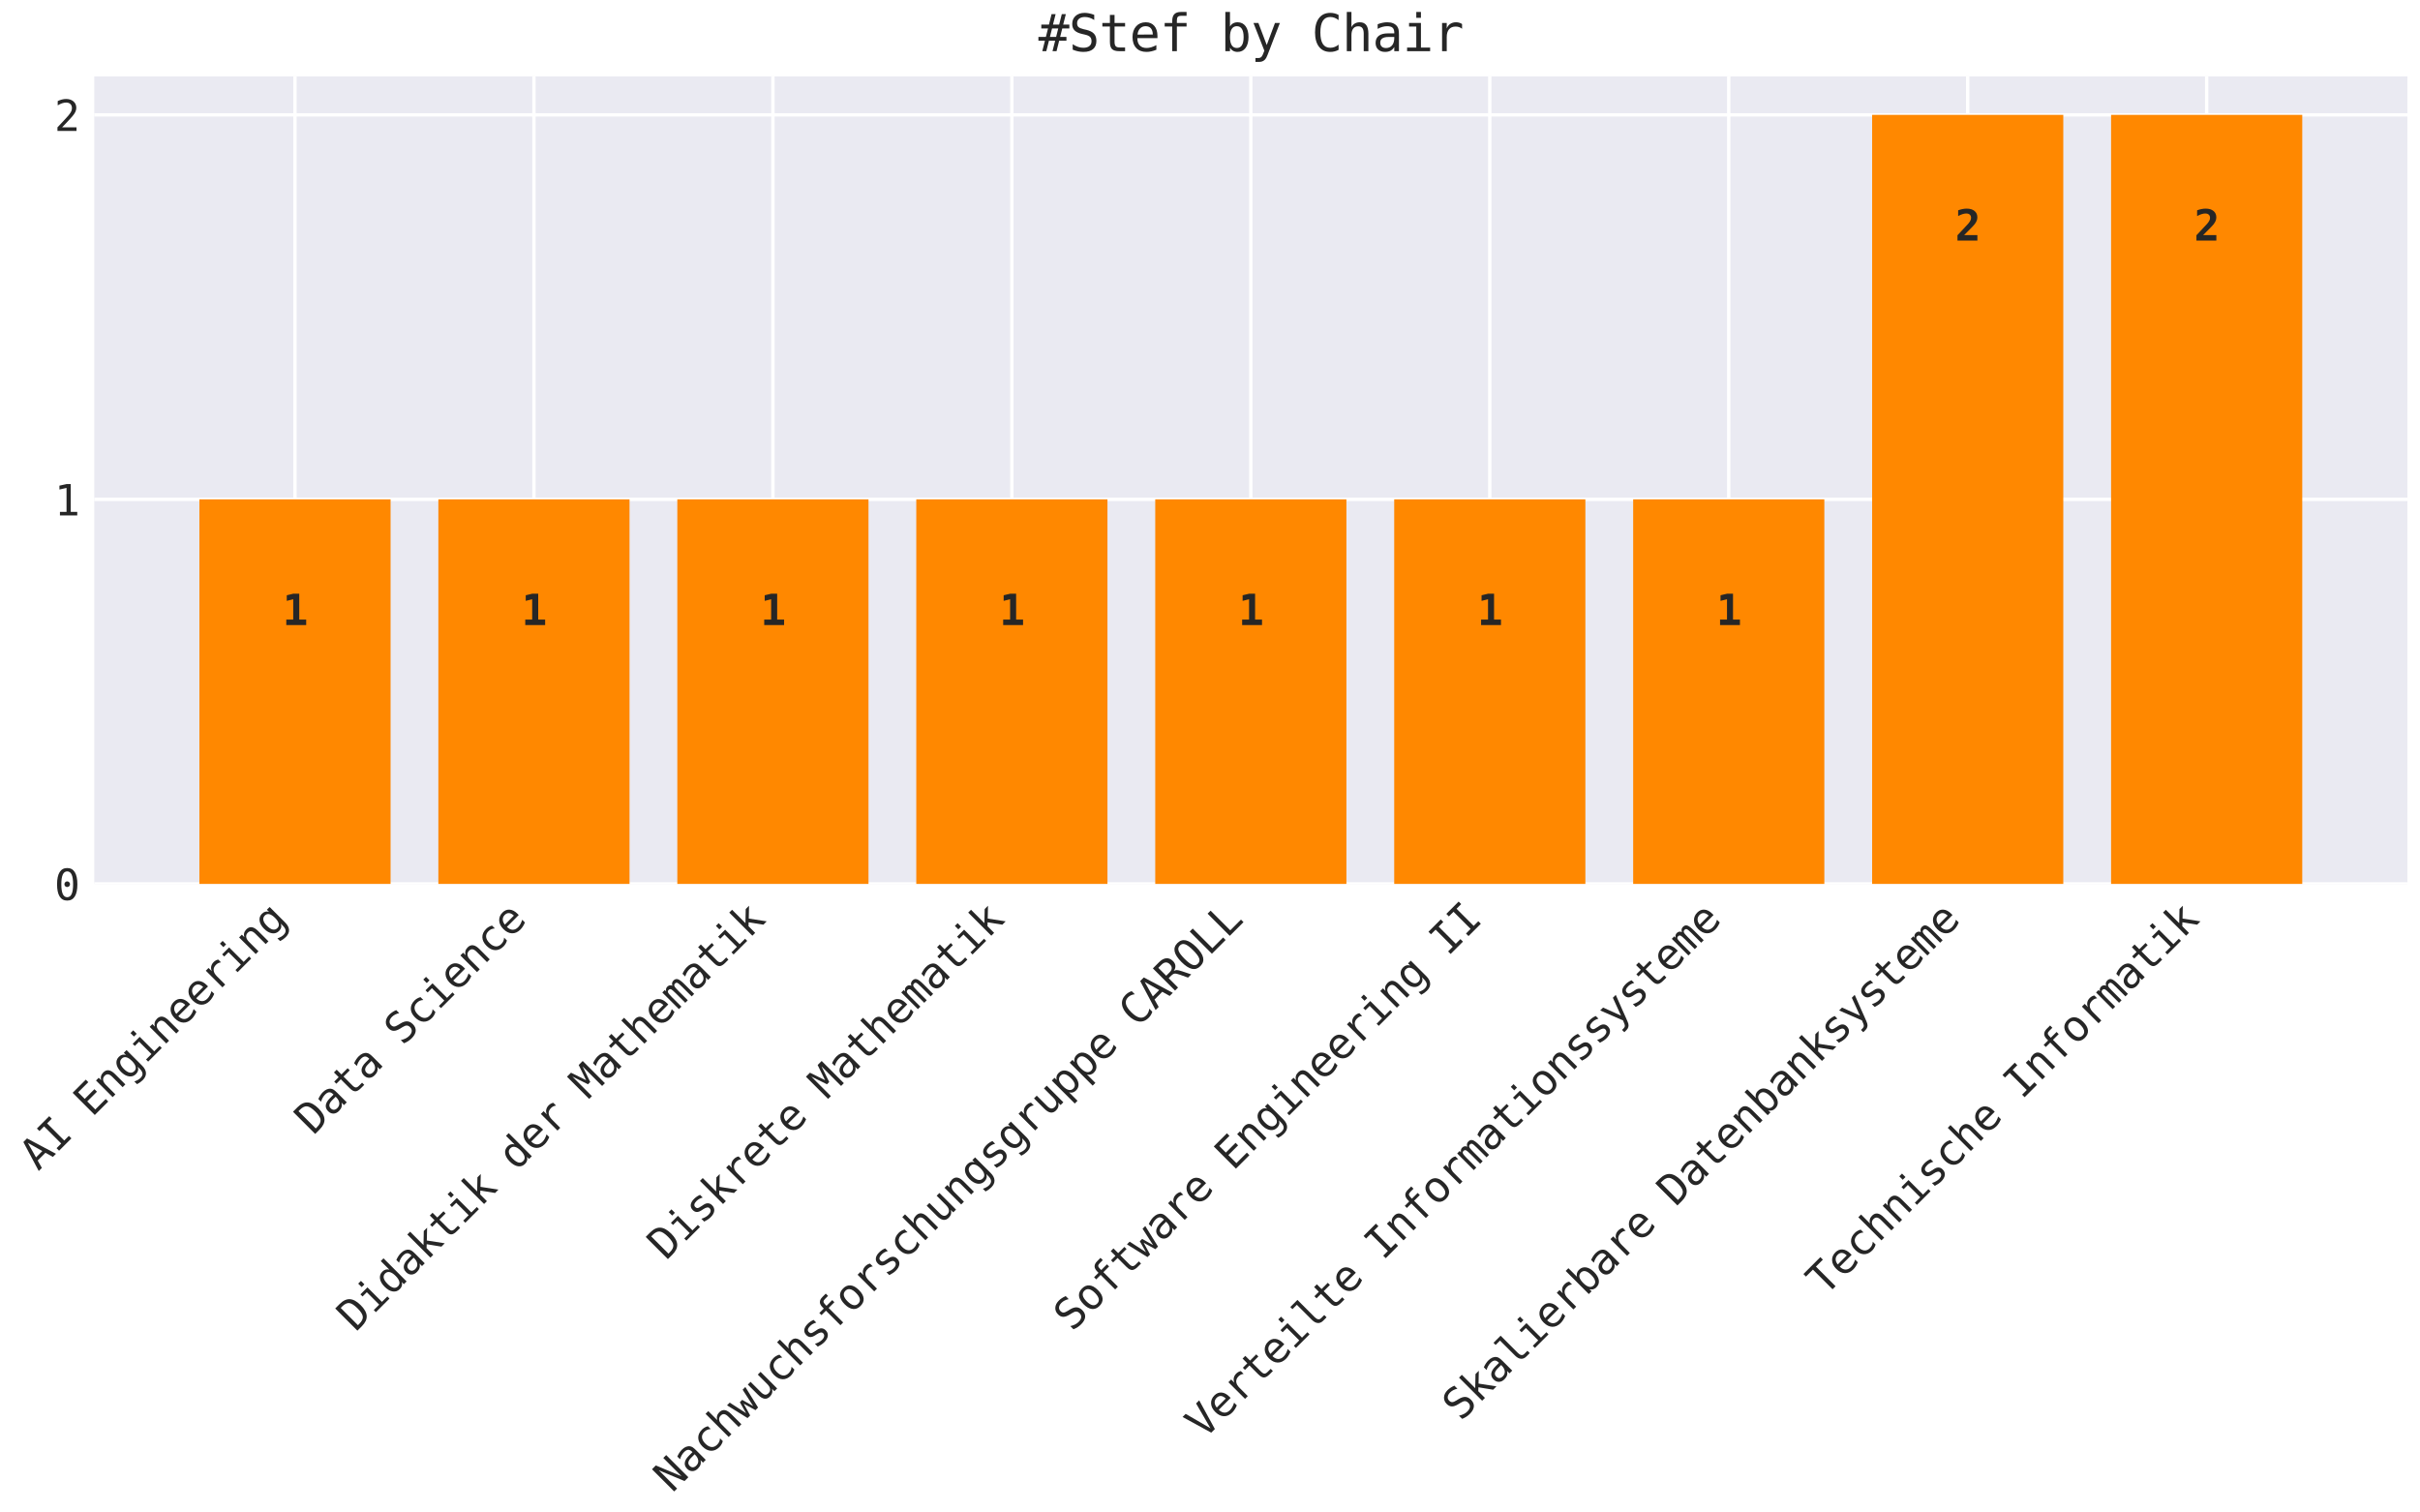 <?xml version="1.0" encoding="utf-8" standalone="no"?>
<!DOCTYPE svg PUBLIC "-//W3C//DTD SVG 1.1//EN"
  "http://www.w3.org/Graphics/SVG/1.1/DTD/svg11.dtd">
<svg xmlns:xlink="http://www.w3.org/1999/xlink" width="576pt" height="360pt" viewBox="0 0 576 360" xmlns="http://www.w3.org/2000/svg" version="1.1">
 <defs>
  <style type="text/css">*{stroke-linejoin: round; stroke-linecap: butt}</style>
 </defs>
 <g id="figure_1">
  <g id="patch_1">
   <path d="M 0 360 
L 576 360 
L 576 0 
L 0 0 
z
" style="fill: #ffffff"/>
  </g>
  <g id="axes_1">
   <g id="patch_2">
    <path d="M 22.436 210.384 
L 573 210.384 
L 573 18.182 
L 22.436 18.182 
z
" style="fill: #eaeaf2"/>
   </g>
   <g id="matplotlib.axis_1">
    <g id="xtick_1">
     <g id="line2d_1">
      <path d="M 70.212 210.384 
L 70.212 18.182 
" clip-path="url(#p478f2c7bd8)" style="fill: none; stroke: #ffffff; stroke-width: 0.8; stroke-linecap: round"/>
     </g>
     <g id="line2d_2"/>
     <g id="text_1">
      <!-- AI Engineering -->
      <g style="fill: #262626" transform="translate(9.095 278.855) rotate(-45) scale(0.1 -0.1)">
       <defs>
        <path id="DejaVuSansMono-41" d="M 1925 4109 
L 1259 1722 
L 2591 1722 
L 1925 4109 
z
M 1544 4666 
L 2309 4666 
L 3738 0 
L 3084 0 
L 2741 1216 
L 1106 1216 
L 769 0 
L 116 0 
L 1544 4666 
z
" transform="scale(0.016)"/>
        <path id="DejaVuSansMono-49" d="M 628 4666 
L 3219 4666 
L 3219 4134 
L 2241 4134 
L 2241 531 
L 3219 531 
L 3219 0 
L 628 0 
L 628 531 
L 1606 531 
L 1606 4134 
L 628 4134 
L 628 4666 
z
" transform="scale(0.016)"/>
        <path id="DejaVuSansMono-20" transform="scale(0.016)"/>
        <path id="DejaVuSansMono-45" d="M 616 4666 
L 3384 4666 
L 3384 4134 
L 1247 4134 
L 1247 2753 
L 3291 2753 
L 3291 2222 
L 1247 2222 
L 1247 531 
L 3444 531 
L 3444 0 
L 616 0 
L 616 4666 
z
" transform="scale(0.016)"/>
        <path id="DejaVuSansMono-6e" d="M 3284 2169 
L 3284 0 
L 2706 0 
L 2706 2169 
Q 2706 2641 2540 2862 
Q 2375 3084 2022 3084 
Q 1619 3084 1401 2798 
Q 1184 2513 1184 1978 
L 1184 0 
L 609 0 
L 609 3500 
L 1184 3500 
L 1184 2975 
Q 1338 3275 1600 3429 
Q 1863 3584 2222 3584 
Q 2756 3584 3020 3232 
Q 3284 2881 3284 2169 
z
" transform="scale(0.016)"/>
        <path id="DejaVuSansMono-67" d="M 2681 1778 
Q 2681 2425 2470 2761 
Q 2259 3097 1856 3097 
Q 1434 3097 1212 2761 
Q 991 2425 991 1778 
Q 991 1131 1214 792 
Q 1438 453 1863 453 
Q 2259 453 2470 793 
Q 2681 1134 2681 1778 
z
M 3256 225 
Q 3256 -563 2884 -969 
Q 2513 -1375 1791 -1375 
Q 1553 -1375 1293 -1331 
Q 1034 -1288 775 -1203 
L 775 -634 
Q 1081 -778 1331 -847 
Q 1581 -916 1791 -916 
Q 2256 -916 2468 -662 
Q 2681 -409 2681 141 
L 2681 166 
L 2681 556 
Q 2544 263 2306 119 
Q 2069 -25 1728 -25 
Q 1116 -25 750 465 
Q 384 956 384 1778 
Q 384 2603 750 3093 
Q 1116 3584 1728 3584 
Q 2066 3584 2300 3450 
Q 2534 3316 2681 3034 
L 2681 3488 
L 3256 3488 
L 3256 225 
z
" transform="scale(0.016)"/>
        <path id="DejaVuSansMono-69" d="M 800 3500 
L 2272 3500 
L 2272 447 
L 3413 447 
L 3413 0 
L 556 0 
L 556 447 
L 1697 447 
L 1697 3053 
L 800 3053 
L 800 3500 
z
M 1697 4863 
L 2272 4863 
L 2272 4134 
L 1697 4134 
L 1697 4863 
z
" transform="scale(0.016)"/>
        <path id="DejaVuSansMono-65" d="M 3475 1894 
L 3475 1613 
L 984 1613 
L 984 1594 
Q 984 1022 1282 709 
Q 1581 397 2125 397 
Q 2400 397 2700 484 
Q 3000 572 3341 750 
L 3341 178 
Q 3013 44 2708 -23 
Q 2403 -91 2119 -91 
Q 1303 -91 843 398 
Q 384 888 384 1747 
Q 384 2584 834 3084 
Q 1284 3584 2034 3584 
Q 2703 3584 3089 3131 
Q 3475 2678 3475 1894 
z
M 2900 2063 
Q 2888 2569 2661 2833 
Q 2434 3097 2009 3097 
Q 1594 3097 1325 2822 
Q 1056 2547 1006 2059 
L 2900 2063 
z
" transform="scale(0.016)"/>
        <path id="DejaVuSansMono-72" d="M 3609 2778 
Q 3425 2922 3234 2987 
Q 3044 3053 2816 3053 
Q 2278 3053 1993 2715 
Q 1709 2378 1709 1741 
L 1709 0 
L 1131 0 
L 1131 3500 
L 1709 3500 
L 1709 2816 
Q 1853 3188 2151 3386 
Q 2450 3584 2859 3584 
Q 3072 3584 3256 3531 
Q 3441 3478 3609 3366 
L 3609 2778 
z
" transform="scale(0.016)"/>
       </defs>
       <use xlink:href="#DejaVuSansMono-41"/>
       <use xlink:href="#DejaVuSansMono-49" x="60.205"/>
       <use xlink:href="#DejaVuSansMono-20" x="120.41"/>
       <use xlink:href="#DejaVuSansMono-45" x="180.615"/>
       <use xlink:href="#DejaVuSansMono-6e" x="240.82"/>
       <use xlink:href="#DejaVuSansMono-67" x="301.025"/>
       <use xlink:href="#DejaVuSansMono-69" x="361.23"/>
       <use xlink:href="#DejaVuSansMono-6e" x="421.436"/>
       <use xlink:href="#DejaVuSansMono-65" x="481.641"/>
       <use xlink:href="#DejaVuSansMono-65" x="541.846"/>
       <use xlink:href="#DejaVuSansMono-72" x="602.051"/>
       <use xlink:href="#DejaVuSansMono-69" x="662.256"/>
       <use xlink:href="#DejaVuSansMono-6e" x="722.461"/>
       <use xlink:href="#DejaVuSansMono-67" x="782.666"/>
      </g>
     </g>
    </g>
    <g id="xtick_2">
     <g id="line2d_3">
      <path d="M 127.089 210.384 
L 127.089 18.182 
" clip-path="url(#p478f2c7bd8)" style="fill: none; stroke: #ffffff; stroke-width: 0.8; stroke-linecap: round"/>
     </g>
     <g id="line2d_4"/>
     <g id="text_2">
      <!-- Data Science -->
      <g style="fill: #262626" transform="translate(74.534 270.378) rotate(-45) scale(0.1 -0.1)">
       <defs>
        <path id="DejaVuSansMono-44" d="M 1363 519 
Q 2159 519 2475 911 
Q 2791 1303 2791 2328 
Q 2791 3363 2477 3755 
Q 2163 4147 1363 4147 
L 1063 4147 
L 1063 519 
L 1363 519 
z
M 1375 4666 
Q 2444 4666 2950 4097 
Q 3456 3528 3456 2328 
Q 3456 1134 2950 567 
Q 2444 0 1375 0 
L 428 0 
L 428 4666 
L 1375 4666 
z
" transform="scale(0.016)"/>
        <path id="DejaVuSansMono-61" d="M 2194 1759 
L 2003 1759 
Q 1500 1759 1245 1582 
Q 991 1406 991 1056 
Q 991 741 1181 566 
Q 1372 391 1709 391 
Q 2184 391 2456 720 
Q 2728 1050 2731 1631 
L 2731 1759 
L 2194 1759 
z
M 3309 1997 
L 3309 0 
L 2731 0 
L 2731 519 
Q 2547 206 2267 57 
Q 1988 -91 1588 -91 
Q 1053 -91 734 211 
Q 416 513 416 1019 
Q 416 1603 808 1906 
Q 1200 2209 1959 2209 
L 2731 2209 
L 2731 2300 
Q 2728 2719 2518 2908 
Q 2309 3097 1850 3097 
Q 1556 3097 1256 3012 
Q 956 2928 672 2766 
L 672 3341 
Q 991 3463 1283 3523 
Q 1575 3584 1850 3584 
Q 2284 3584 2592 3456 
Q 2900 3328 3091 3072 
Q 3209 2916 3259 2686 
Q 3309 2456 3309 1997 
z
" transform="scale(0.016)"/>
        <path id="DejaVuSansMono-74" d="M 1919 4494 
L 1919 3500 
L 3225 3500 
L 3225 3053 
L 1919 3053 
L 1919 1153 
Q 1919 766 2066 612 
Q 2213 459 2578 459 
L 3225 459 
L 3225 0 
L 2522 0 
Q 1875 0 1609 259 
Q 1344 519 1344 1153 
L 1344 3053 
L 409 3053 
L 409 3500 
L 1344 3500 
L 1344 4494 
L 1919 4494 
z
" transform="scale(0.016)"/>
        <path id="DejaVuSansMono-53" d="M 3163 4506 
L 3163 3866 
Q 2875 4050 2586 4144 
Q 2297 4238 2003 4238 
Q 1556 4238 1297 4030 
Q 1038 3822 1038 3469 
Q 1038 3159 1208 2996 
Q 1378 2834 1844 2725 
L 2175 2650 
Q 2831 2497 3131 2169 
Q 3431 1841 3431 1275 
Q 3431 609 3018 259 
Q 2606 -91 1819 -91 
Q 1491 -91 1159 -20 
Q 828 50 494 191 
L 494 863 
Q 853 634 1173 528 
Q 1494 422 1819 422 
Q 2297 422 2562 636 
Q 2828 850 2828 1234 
Q 2828 1584 2645 1768 
Q 2463 1953 2009 2053 
L 1672 2131 
Q 1022 2278 728 2575 
Q 434 2872 434 3372 
Q 434 3997 854 4373 
Q 1275 4750 1972 4750 
Q 2241 4750 2537 4689 
Q 2834 4628 3163 4506 
z
" transform="scale(0.016)"/>
        <path id="DejaVuSansMono-63" d="M 3316 178 
Q 3084 44 2839 -23 
Q 2594 -91 2338 -91 
Q 1525 -91 1067 396 
Q 609 884 609 1747 
Q 609 2609 1067 3096 
Q 1525 3584 2338 3584 
Q 2591 3584 2831 3518 
Q 3072 3453 3316 3316 
L 3316 2713 
Q 3088 2916 2858 3006 
Q 2628 3097 2338 3097 
Q 1797 3097 1506 2747 
Q 1216 2397 1216 1747 
Q 1216 1100 1508 748 
Q 1800 397 2338 397 
Q 2638 397 2875 489 
Q 3113 581 3316 775 
L 3316 178 
z
" transform="scale(0.016)"/>
       </defs>
       <use xlink:href="#DejaVuSansMono-44"/>
       <use xlink:href="#DejaVuSansMono-61" x="60.205"/>
       <use xlink:href="#DejaVuSansMono-74" x="120.41"/>
       <use xlink:href="#DejaVuSansMono-61" x="180.615"/>
       <use xlink:href="#DejaVuSansMono-20" x="240.82"/>
       <use xlink:href="#DejaVuSansMono-53" x="301.025"/>
       <use xlink:href="#DejaVuSansMono-63" x="361.23"/>
       <use xlink:href="#DejaVuSansMono-69" x="421.436"/>
       <use xlink:href="#DejaVuSansMono-65" x="481.641"/>
       <use xlink:href="#DejaVuSansMono-6e" x="541.846"/>
       <use xlink:href="#DejaVuSansMono-63" x="602.051"/>
       <use xlink:href="#DejaVuSansMono-65" x="662.256"/>
      </g>
     </g>
    </g>
    <g id="xtick_3">
     <g id="line2d_5">
      <path d="M 183.965 210.384 
L 183.965 18.182 
" clip-path="url(#p478f2c7bd8)" style="fill: none; stroke: #ffffff; stroke-width: 0.8; stroke-linecap: round"/>
     </g>
     <g id="line2d_6"/>
     <g id="text_3">
      <!-- Didaktik der Mathematik -->
      <g style="fill: #262626" transform="translate(84.583 317.205) rotate(-45) scale(0.1 -0.1)">
       <defs>
        <path id="DejaVuSansMono-64" d="M 2681 3053 
L 2681 4863 
L 3256 4863 
L 3256 0 
L 2681 0 
L 2681 441 
Q 2538 181 2298 45 
Q 2059 -91 1747 -91 
Q 1113 -91 748 401 
Q 384 894 384 1759 
Q 384 2613 750 3098 
Q 1116 3584 1747 3584 
Q 2063 3584 2303 3448 
Q 2544 3313 2681 3053 
z
M 991 1747 
Q 991 1078 1203 737 
Q 1416 397 1831 397 
Q 2247 397 2464 740 
Q 2681 1084 2681 1747 
Q 2681 2413 2464 2755 
Q 2247 3097 1831 3097 
Q 1416 3097 1203 2756 
Q 991 2416 991 1747 
z
" transform="scale(0.016)"/>
        <path id="DejaVuSansMono-6b" d="M 738 4863 
L 1331 4863 
L 1331 2047 
L 2841 3500 
L 3541 3500 
L 2163 2181 
L 3756 0 
L 3053 0 
L 1759 1806 
L 1331 1403 
L 1331 0 
L 738 0 
L 738 4863 
z
" transform="scale(0.016)"/>
        <path id="DejaVuSansMono-4d" d="M 269 4666 
L 1113 4666 
L 1919 2291 
L 2731 4666 
L 3578 4666 
L 3578 0 
L 2994 0 
L 2994 4122 
L 2163 1663 
L 1684 1663 
L 850 4122 
L 850 0 
L 269 0 
L 269 4666 
z
" transform="scale(0.016)"/>
        <path id="DejaVuSansMono-68" d="M 3284 2169 
L 3284 0 
L 2706 0 
L 2706 2169 
Q 2706 2641 2540 2862 
Q 2375 3084 2022 3084 
Q 1619 3084 1401 2798 
Q 1184 2513 1184 1978 
L 1184 0 
L 609 0 
L 609 4863 
L 1184 4863 
L 1184 2975 
Q 1338 3275 1600 3429 
Q 1863 3584 2222 3584 
Q 2756 3584 3020 3232 
Q 3284 2881 3284 2169 
z
" transform="scale(0.016)"/>
        <path id="DejaVuSansMono-6d" d="M 2113 3144 
Q 2219 3369 2383 3476 
Q 2547 3584 2778 3584 
Q 3200 3584 3373 3257 
Q 3547 2931 3547 2028 
L 3547 0 
L 3022 0 
L 3022 2003 
Q 3022 2744 2939 2923 
Q 2856 3103 2638 3103 
Q 2388 3103 2295 2911 
Q 2203 2719 2203 2003 
L 2203 0 
L 1678 0 
L 1678 2003 
Q 1678 2753 1589 2928 
Q 1500 3103 1269 3103 
Q 1041 3103 952 2911 
Q 863 2719 863 2003 
L 863 0 
L 341 0 
L 341 3500 
L 863 3500 
L 863 3200 
Q 966 3388 1120 3486 
Q 1275 3584 1472 3584 
Q 1709 3584 1867 3475 
Q 2025 3366 2113 3144 
z
" transform="scale(0.016)"/>
       </defs>
       <use xlink:href="#DejaVuSansMono-44"/>
       <use xlink:href="#DejaVuSansMono-69" x="60.205"/>
       <use xlink:href="#DejaVuSansMono-64" x="120.41"/>
       <use xlink:href="#DejaVuSansMono-61" x="180.615"/>
       <use xlink:href="#DejaVuSansMono-6b" x="240.82"/>
       <use xlink:href="#DejaVuSansMono-74" x="301.025"/>
       <use xlink:href="#DejaVuSansMono-69" x="361.23"/>
       <use xlink:href="#DejaVuSansMono-6b" x="421.436"/>
       <use xlink:href="#DejaVuSansMono-20" x="481.641"/>
       <use xlink:href="#DejaVuSansMono-64" x="541.846"/>
       <use xlink:href="#DejaVuSansMono-65" x="602.051"/>
       <use xlink:href="#DejaVuSansMono-72" x="662.256"/>
       <use xlink:href="#DejaVuSansMono-20" x="722.461"/>
       <use xlink:href="#DejaVuSansMono-4d" x="782.666"/>
       <use xlink:href="#DejaVuSansMono-61" x="842.871"/>
       <use xlink:href="#DejaVuSansMono-74" x="903.076"/>
       <use xlink:href="#DejaVuSansMono-68" x="963.281"/>
       <use xlink:href="#DejaVuSansMono-65" x="1023.486"/>
       <use xlink:href="#DejaVuSansMono-6d" x="1083.691"/>
       <use xlink:href="#DejaVuSansMono-61" x="1143.896"/>
       <use xlink:href="#DejaVuSansMono-74" x="1204.102"/>
       <use xlink:href="#DejaVuSansMono-69" x="1264.307"/>
       <use xlink:href="#DejaVuSansMono-6b" x="1324.512"/>
      </g>
     </g>
    </g>
    <g id="xtick_4">
     <g id="line2d_7">
      <path d="M 240.841 210.384 
L 240.841 18.182 
" clip-path="url(#p478f2c7bd8)" style="fill: none; stroke: #ffffff; stroke-width: 0.8; stroke-linecap: round"/>
     </g>
     <g id="line2d_8"/>
     <g id="text_4">
      <!-- Diskrete Mathematik -->
      <g style="fill: #262626" transform="translate(158.488 300.177) rotate(-45) scale(0.1 -0.1)">
       <defs>
        <path id="DejaVuSansMono-73" d="M 3041 3378 
L 3041 2816 
Q 2794 2959 2544 3031 
Q 2294 3103 2034 3103 
Q 1644 3103 1451 2976 
Q 1259 2850 1259 2591 
Q 1259 2356 1403 2240 
Q 1547 2125 2119 2016 
L 2350 1972 
Q 2778 1891 2998 1647 
Q 3219 1403 3219 1013 
Q 3219 494 2850 201 
Q 2481 -91 1825 -91 
Q 1566 -91 1281 -36 
Q 997 19 666 128 
L 666 722 
Q 988 556 1281 473 
Q 1575 391 1838 391 
Q 2219 391 2428 545 
Q 2638 700 2638 978 
Q 2638 1378 1872 1531 
L 1847 1538 
L 1631 1581 
Q 1134 1678 906 1908 
Q 678 2138 678 2534 
Q 678 3038 1018 3311 
Q 1359 3584 1991 3584 
Q 2272 3584 2531 3532 
Q 2791 3481 3041 3378 
z
" transform="scale(0.016)"/>
       </defs>
       <use xlink:href="#DejaVuSansMono-44"/>
       <use xlink:href="#DejaVuSansMono-69" x="60.205"/>
       <use xlink:href="#DejaVuSansMono-73" x="120.41"/>
       <use xlink:href="#DejaVuSansMono-6b" x="180.615"/>
       <use xlink:href="#DejaVuSansMono-72" x="240.82"/>
       <use xlink:href="#DejaVuSansMono-65" x="301.025"/>
       <use xlink:href="#DejaVuSansMono-74" x="361.23"/>
       <use xlink:href="#DejaVuSansMono-65" x="421.436"/>
       <use xlink:href="#DejaVuSansMono-20" x="481.641"/>
       <use xlink:href="#DejaVuSansMono-4d" x="541.846"/>
       <use xlink:href="#DejaVuSansMono-61" x="602.051"/>
       <use xlink:href="#DejaVuSansMono-74" x="662.256"/>
       <use xlink:href="#DejaVuSansMono-68" x="722.461"/>
       <use xlink:href="#DejaVuSansMono-65" x="782.666"/>
       <use xlink:href="#DejaVuSansMono-6d" x="842.871"/>
       <use xlink:href="#DejaVuSansMono-61" x="903.076"/>
       <use xlink:href="#DejaVuSansMono-74" x="963.281"/>
       <use xlink:href="#DejaVuSansMono-69" x="1023.486"/>
       <use xlink:href="#DejaVuSansMono-6b" x="1083.691"/>
      </g>
     </g>
    </g>
    <g id="xtick_5">
     <g id="line2d_9">
      <path d="M 297.718 210.384 
L 297.718 18.182 
" clip-path="url(#p478f2c7bd8)" style="fill: none; stroke: #ffffff; stroke-width: 0.8; stroke-linecap: round"/>
     </g>
     <g id="line2d_10"/>
     <g id="text_5">
      <!-- Nachwuchsforschungsgruppe CAROLL -->
      <g style="fill: #262626" transform="translate(159.975 355.481) rotate(-45) scale(0.1 -0.1)">
       <defs>
        <path id="DejaVuSansMono-4e" d="M 434 4666 
L 1234 4666 
L 2809 825 
L 2809 4666 
L 3419 4666 
L 3419 0 
L 2619 0 
L 1044 3841 
L 1044 0 
L 434 0 
L 434 4666 
z
" transform="scale(0.016)"/>
        <path id="DejaVuSansMono-77" d="M 0 3500 
L 569 3500 
L 1178 672 
L 1678 2478 
L 2169 2478 
L 2675 672 
L 3284 3500 
L 3853 3500 
L 3034 0 
L 2484 0 
L 1925 1919 
L 1369 0 
L 819 0 
L 0 3500 
z
" transform="scale(0.016)"/>
        <path id="DejaVuSansMono-75" d="M 609 1325 
L 609 3494 
L 1184 3494 
L 1184 1325 
Q 1184 853 1351 631 
Q 1519 409 1869 409 
Q 2275 409 2490 695 
Q 2706 981 2706 1516 
L 2706 3494 
L 3284 3494 
L 3284 0 
L 2706 0 
L 2706 525 
Q 2553 222 2289 65 
Q 2025 -91 1672 -91 
Q 1134 -91 871 261 
Q 609 613 609 1325 
z
" transform="scale(0.016)"/>
        <path id="DejaVuSansMono-66" d="M 3322 4863 
L 3322 4384 
L 2669 4384 
Q 2359 4384 2239 4257 
Q 2119 4131 2119 3809 
L 2119 3500 
L 3322 3500 
L 3322 3053 
L 2119 3053 
L 2119 0 
L 1544 0 
L 1544 3053 
L 609 3053 
L 609 3500 
L 1544 3500 
L 1544 3744 
Q 1544 4319 1808 4591 
Q 2072 4863 2631 4863 
L 3322 4863 
z
" transform="scale(0.016)"/>
        <path id="DejaVuSansMono-6f" d="M 1925 3097 
Q 1488 3097 1263 2756 
Q 1038 2416 1038 1747 
Q 1038 1081 1263 739 
Q 1488 397 1925 397 
Q 2366 397 2591 739 
Q 2816 1081 2816 1747 
Q 2816 2416 2591 2756 
Q 2366 3097 1925 3097 
z
M 1925 3584 
Q 2653 3584 3039 3112 
Q 3425 2641 3425 1747 
Q 3425 850 3040 379 
Q 2656 -91 1925 -91 
Q 1197 -91 812 379 
Q 428 850 428 1747 
Q 428 2641 812 3112 
Q 1197 3584 1925 3584 
z
" transform="scale(0.016)"/>
        <path id="DejaVuSansMono-70" d="M 1172 441 
L 1172 -1331 
L 594 -1331 
L 594 3500 
L 1172 3500 
L 1172 3053 
Q 1316 3313 1555 3448 
Q 1794 3584 2106 3584 
Q 2741 3584 3102 3093 
Q 3463 2603 3463 1734 
Q 3463 881 3100 395 
Q 2738 -91 2106 -91 
Q 1788 -91 1548 45 
Q 1309 181 1172 441 
z
M 2859 1747 
Q 2859 2416 2648 2756 
Q 2438 3097 2022 3097 
Q 1603 3097 1387 2755 
Q 1172 2413 1172 1747 
Q 1172 1084 1387 740 
Q 1603 397 2022 397 
Q 2438 397 2648 737 
Q 2859 1078 2859 1747 
z
" transform="scale(0.016)"/>
        <path id="DejaVuSansMono-43" d="M 3353 166 
Q 3113 38 2859 -26 
Q 2606 -91 2322 -91 
Q 1425 -91 929 543 
Q 434 1178 434 2328 
Q 434 3472 932 4111 
Q 1431 4750 2322 4750 
Q 2606 4750 2859 4686 
Q 3113 4622 3353 4494 
L 3353 3847 
Q 3122 4038 2856 4138 
Q 2591 4238 2322 4238 
Q 1706 4238 1400 3763 
Q 1094 3288 1094 2328 
Q 1094 1372 1400 897 
Q 1706 422 2322 422 
Q 2597 422 2861 522 
Q 3125 622 3353 813 
L 3353 166 
z
" transform="scale(0.016)"/>
        <path id="DejaVuSansMono-52" d="M 2375 2203 
Q 2619 2141 2791 1967 
Q 2963 1794 3219 1275 
L 3853 0 
L 3175 0 
L 2619 1178 
Q 2378 1681 2186 1826 
Q 1994 1972 1684 1972 
L 1081 1972 
L 1081 0 
L 447 0 
L 447 4666 
L 1747 4666 
Q 2516 4666 2925 4319 
Q 3334 3972 3334 3316 
Q 3334 2853 3082 2561 
Q 2831 2269 2375 2203 
z
M 1081 4147 
L 1081 2491 
L 1772 2491 
Q 2225 2491 2447 2694 
Q 2669 2897 2669 3316 
Q 2669 3719 2433 3933 
Q 2197 4147 1747 4147 
L 1081 4147 
z
" transform="scale(0.016)"/>
        <path id="DejaVuSansMono-4f" d="M 2828 2328 
Q 2828 3356 2617 3797 
Q 2406 4238 1925 4238 
Q 1447 4238 1236 3797 
Q 1025 3356 1025 2328 
Q 1025 1303 1236 862 
Q 1447 422 1925 422 
Q 2406 422 2617 861 
Q 2828 1300 2828 2328 
z
M 3488 2328 
Q 3488 1109 3102 509 
Q 2716 -91 1925 -91 
Q 1134 -91 750 506 
Q 366 1103 366 2328 
Q 366 3550 752 4150 
Q 1138 4750 1925 4750 
Q 2716 4750 3102 4150 
Q 3488 3550 3488 2328 
z
" transform="scale(0.016)"/>
        <path id="DejaVuSansMono-4c" d="M 672 4666 
L 1306 4666 
L 1306 531 
L 3559 531 
L 3559 0 
L 672 0 
L 672 4666 
z
" transform="scale(0.016)"/>
       </defs>
       <use xlink:href="#DejaVuSansMono-4e"/>
       <use xlink:href="#DejaVuSansMono-61" x="60.205"/>
       <use xlink:href="#DejaVuSansMono-63" x="120.41"/>
       <use xlink:href="#DejaVuSansMono-68" x="180.615"/>
       <use xlink:href="#DejaVuSansMono-77" x="240.82"/>
       <use xlink:href="#DejaVuSansMono-75" x="301.025"/>
       <use xlink:href="#DejaVuSansMono-63" x="361.23"/>
       <use xlink:href="#DejaVuSansMono-68" x="421.436"/>
       <use xlink:href="#DejaVuSansMono-73" x="481.641"/>
       <use xlink:href="#DejaVuSansMono-66" x="541.846"/>
       <use xlink:href="#DejaVuSansMono-6f" x="602.051"/>
       <use xlink:href="#DejaVuSansMono-72" x="662.256"/>
       <use xlink:href="#DejaVuSansMono-73" x="722.461"/>
       <use xlink:href="#DejaVuSansMono-63" x="782.666"/>
       <use xlink:href="#DejaVuSansMono-68" x="842.871"/>
       <use xlink:href="#DejaVuSansMono-75" x="903.076"/>
       <use xlink:href="#DejaVuSansMono-6e" x="963.281"/>
       <use xlink:href="#DejaVuSansMono-67" x="1023.486"/>
       <use xlink:href="#DejaVuSansMono-73" x="1083.691"/>
       <use xlink:href="#DejaVuSansMono-67" x="1143.896"/>
       <use xlink:href="#DejaVuSansMono-72" x="1204.102"/>
       <use xlink:href="#DejaVuSansMono-75" x="1264.307"/>
       <use xlink:href="#DejaVuSansMono-70" x="1324.512"/>
       <use xlink:href="#DejaVuSansMono-70" x="1384.717"/>
       <use xlink:href="#DejaVuSansMono-65" x="1444.922"/>
       <use xlink:href="#DejaVuSansMono-20" x="1505.127"/>
       <use xlink:href="#DejaVuSansMono-43" x="1565.332"/>
       <use xlink:href="#DejaVuSansMono-41" x="1625.537"/>
       <use xlink:href="#DejaVuSansMono-52" x="1685.742"/>
       <use xlink:href="#DejaVuSansMono-4f" x="1745.947"/>
       <use xlink:href="#DejaVuSansMono-4c" x="1806.152"/>
       <use xlink:href="#DejaVuSansMono-4c" x="1866.357"/>
      </g>
     </g>
    </g>
    <g id="xtick_6">
     <g id="line2d_11">
      <path d="M 354.594 210.384 
L 354.594 18.182 
" clip-path="url(#p478f2c7bd8)" style="fill: none; stroke: #ffffff; stroke-width: 0.8; stroke-linecap: round"/>
     </g>
     <g id="line2d_12"/>
     <g id="text_6">
      <!-- Software Engineering II -->
      <g style="fill: #262626" transform="translate(255.164 317.168) rotate(-45) scale(0.1 -0.1)">
       <use xlink:href="#DejaVuSansMono-53"/>
       <use xlink:href="#DejaVuSansMono-6f" x="60.205"/>
       <use xlink:href="#DejaVuSansMono-66" x="120.41"/>
       <use xlink:href="#DejaVuSansMono-74" x="180.615"/>
       <use xlink:href="#DejaVuSansMono-77" x="240.82"/>
       <use xlink:href="#DejaVuSansMono-61" x="301.025"/>
       <use xlink:href="#DejaVuSansMono-72" x="361.23"/>
       <use xlink:href="#DejaVuSansMono-65" x="421.436"/>
       <use xlink:href="#DejaVuSansMono-20" x="481.641"/>
       <use xlink:href="#DejaVuSansMono-45" x="541.846"/>
       <use xlink:href="#DejaVuSansMono-6e" x="602.051"/>
       <use xlink:href="#DejaVuSansMono-67" x="662.256"/>
       <use xlink:href="#DejaVuSansMono-69" x="722.461"/>
       <use xlink:href="#DejaVuSansMono-6e" x="782.666"/>
       <use xlink:href="#DejaVuSansMono-65" x="842.871"/>
       <use xlink:href="#DejaVuSansMono-65" x="903.076"/>
       <use xlink:href="#DejaVuSansMono-72" x="963.281"/>
       <use xlink:href="#DejaVuSansMono-69" x="1023.486"/>
       <use xlink:href="#DejaVuSansMono-6e" x="1083.691"/>
       <use xlink:href="#DejaVuSansMono-67" x="1143.896"/>
       <use xlink:href="#DejaVuSansMono-20" x="1204.102"/>
       <use xlink:href="#DejaVuSansMono-49" x="1264.307"/>
       <use xlink:href="#DejaVuSansMono-49" x="1324.512"/>
      </g>
     </g>
    </g>
    <g id="xtick_7">
     <g id="line2d_13">
      <path d="M 411.471 210.384 
L 411.471 18.182 
" clip-path="url(#p478f2c7bd8)" style="fill: none; stroke: #ffffff; stroke-width: 0.8; stroke-linecap: round"/>
     </g>
     <g id="line2d_14"/>
     <g id="text_7">
      <!-- Verteilte Informationssysteme -->
      <g style="fill: #262626" transform="translate(286.547 342.747) rotate(-45) scale(0.1 -0.1)">
       <defs>
        <path id="DejaVuSansMono-56" d="M 1925 531 
L 3022 4666 
L 3675 4666 
L 2309 0 
L 1544 0 
L 178 4666 
L 831 4666 
L 1925 531 
z
" transform="scale(0.016)"/>
        <path id="DejaVuSansMono-6c" d="M 1997 1269 
Q 1997 881 2139 684 
Q 2281 488 2559 488 
L 3231 488 
L 3231 0 
L 2503 0 
Q 1988 0 1705 331 
Q 1422 663 1422 1269 
L 1422 4447 
L 500 4447 
L 500 4897 
L 1997 4897 
L 1997 1269 
z
" transform="scale(0.016)"/>
        <path id="DejaVuSansMono-79" d="M 2681 1125 
Q 2538 759 2316 163 
Q 2006 -663 1900 -844 
Q 1756 -1088 1540 -1209 
Q 1325 -1331 1038 -1331 
L 575 -1331 
L 575 -850 
L 916 -850 
Q 1169 -850 1312 -703 
Q 1456 -556 1678 56 
L 325 3500 
L 934 3500 
L 1972 763 
L 2994 3500 
L 3603 3500 
L 2681 1125 
z
" transform="scale(0.016)"/>
       </defs>
       <use xlink:href="#DejaVuSansMono-56"/>
       <use xlink:href="#DejaVuSansMono-65" x="60.205"/>
       <use xlink:href="#DejaVuSansMono-72" x="120.41"/>
       <use xlink:href="#DejaVuSansMono-74" x="180.615"/>
       <use xlink:href="#DejaVuSansMono-65" x="240.82"/>
       <use xlink:href="#DejaVuSansMono-69" x="301.025"/>
       <use xlink:href="#DejaVuSansMono-6c" x="361.23"/>
       <use xlink:href="#DejaVuSansMono-74" x="421.436"/>
       <use xlink:href="#DejaVuSansMono-65" x="481.641"/>
       <use xlink:href="#DejaVuSansMono-20" x="541.846"/>
       <use xlink:href="#DejaVuSansMono-49" x="602.051"/>
       <use xlink:href="#DejaVuSansMono-6e" x="662.256"/>
       <use xlink:href="#DejaVuSansMono-66" x="722.461"/>
       <use xlink:href="#DejaVuSansMono-6f" x="782.666"/>
       <use xlink:href="#DejaVuSansMono-72" x="842.871"/>
       <use xlink:href="#DejaVuSansMono-6d" x="903.076"/>
       <use xlink:href="#DejaVuSansMono-61" x="963.281"/>
       <use xlink:href="#DejaVuSansMono-74" x="1023.486"/>
       <use xlink:href="#DejaVuSansMono-69" x="1083.691"/>
       <use xlink:href="#DejaVuSansMono-6f" x="1143.896"/>
       <use xlink:href="#DejaVuSansMono-6e" x="1204.102"/>
       <use xlink:href="#DejaVuSansMono-73" x="1264.307"/>
       <use xlink:href="#DejaVuSansMono-73" x="1324.512"/>
       <use xlink:href="#DejaVuSansMono-79" x="1384.717"/>
       <use xlink:href="#DejaVuSansMono-73" x="1444.922"/>
       <use xlink:href="#DejaVuSansMono-74" x="1505.127"/>
       <use xlink:href="#DejaVuSansMono-65" x="1565.332"/>
       <use xlink:href="#DejaVuSansMono-6d" x="1625.537"/>
       <use xlink:href="#DejaVuSansMono-65" x="1685.742"/>
      </g>
     </g>
    </g>
    <g id="xtick_8">
     <g id="line2d_15">
      <path d="M 468.347 210.384 
L 468.347 18.182 
" clip-path="url(#p478f2c7bd8)" style="fill: none; stroke: #ffffff; stroke-width: 0.8; stroke-linecap: round"/>
     </g>
     <g id="line2d_16"/>
     <g id="text_8">
      <!-- Skalierbare Datenbanksysteme -->
      <g style="fill: #262626" transform="translate(347.68 338.49) rotate(-45) scale(0.1 -0.1)">
       <defs>
        <path id="DejaVuSansMono-62" d="M 2869 1747 
Q 2869 2416 2656 2756 
Q 2444 3097 2028 3097 
Q 1609 3097 1393 2755 
Q 1178 2413 1178 1747 
Q 1178 1084 1393 740 
Q 1609 397 2028 397 
Q 2444 397 2656 737 
Q 2869 1078 2869 1747 
z
M 1178 3053 
Q 1316 3309 1558 3446 
Q 1800 3584 2119 3584 
Q 2750 3584 3112 3098 
Q 3475 2613 3475 1759 
Q 3475 894 3111 401 
Q 2747 -91 2113 -91 
Q 1800 -91 1561 45 
Q 1322 181 1178 441 
L 1178 0 
L 603 0 
L 603 4863 
L 1178 4863 
L 1178 3053 
z
" transform="scale(0.016)"/>
       </defs>
       <use xlink:href="#DejaVuSansMono-53"/>
       <use xlink:href="#DejaVuSansMono-6b" x="60.205"/>
       <use xlink:href="#DejaVuSansMono-61" x="120.41"/>
       <use xlink:href="#DejaVuSansMono-6c" x="180.615"/>
       <use xlink:href="#DejaVuSansMono-69" x="240.82"/>
       <use xlink:href="#DejaVuSansMono-65" x="301.025"/>
       <use xlink:href="#DejaVuSansMono-72" x="361.23"/>
       <use xlink:href="#DejaVuSansMono-62" x="421.436"/>
       <use xlink:href="#DejaVuSansMono-61" x="481.641"/>
       <use xlink:href="#DejaVuSansMono-72" x="541.846"/>
       <use xlink:href="#DejaVuSansMono-65" x="602.051"/>
       <use xlink:href="#DejaVuSansMono-20" x="662.256"/>
       <use xlink:href="#DejaVuSansMono-44" x="722.461"/>
       <use xlink:href="#DejaVuSansMono-61" x="782.666"/>
       <use xlink:href="#DejaVuSansMono-74" x="842.871"/>
       <use xlink:href="#DejaVuSansMono-65" x="903.076"/>
       <use xlink:href="#DejaVuSansMono-6e" x="963.281"/>
       <use xlink:href="#DejaVuSansMono-62" x="1023.486"/>
       <use xlink:href="#DejaVuSansMono-61" x="1083.691"/>
       <use xlink:href="#DejaVuSansMono-6e" x="1143.896"/>
       <use xlink:href="#DejaVuSansMono-6b" x="1204.102"/>
       <use xlink:href="#DejaVuSansMono-73" x="1264.307"/>
       <use xlink:href="#DejaVuSansMono-79" x="1324.512"/>
       <use xlink:href="#DejaVuSansMono-73" x="1384.717"/>
       <use xlink:href="#DejaVuSansMono-74" x="1444.922"/>
       <use xlink:href="#DejaVuSansMono-65" x="1505.127"/>
       <use xlink:href="#DejaVuSansMono-6d" x="1565.332"/>
       <use xlink:href="#DejaVuSansMono-65" x="1625.537"/>
      </g>
     </g>
    </g>
    <g id="xtick_9">
     <g id="line2d_17">
      <path d="M 525.224 210.384 
L 525.224 18.182 
" clip-path="url(#p478f2c7bd8)" style="fill: none; stroke: #ffffff; stroke-width: 0.8; stroke-linecap: round"/>
     </g>
     <g id="line2d_18"/>
     <g id="text_9">
      <!-- Technische Informatik -->
      <g style="fill: #262626" transform="translate(434.356 308.691) rotate(-45) scale(0.1 -0.1)">
       <defs>
        <path id="DejaVuSansMono-54" d="M 147 4666 
L 3706 4666 
L 3706 4134 
L 2247 4134 
L 2247 0 
L 1613 0 
L 1613 4134 
L 147 4134 
L 147 4666 
z
" transform="scale(0.016)"/>
       </defs>
       <use xlink:href="#DejaVuSansMono-54"/>
       <use xlink:href="#DejaVuSansMono-65" x="60.205"/>
       <use xlink:href="#DejaVuSansMono-63" x="120.41"/>
       <use xlink:href="#DejaVuSansMono-68" x="180.615"/>
       <use xlink:href="#DejaVuSansMono-6e" x="240.82"/>
       <use xlink:href="#DejaVuSansMono-69" x="301.025"/>
       <use xlink:href="#DejaVuSansMono-73" x="361.23"/>
       <use xlink:href="#DejaVuSansMono-63" x="421.436"/>
       <use xlink:href="#DejaVuSansMono-68" x="481.641"/>
       <use xlink:href="#DejaVuSansMono-65" x="541.846"/>
       <use xlink:href="#DejaVuSansMono-20" x="602.051"/>
       <use xlink:href="#DejaVuSansMono-49" x="662.256"/>
       <use xlink:href="#DejaVuSansMono-6e" x="722.461"/>
       <use xlink:href="#DejaVuSansMono-66" x="782.666"/>
       <use xlink:href="#DejaVuSansMono-6f" x="842.871"/>
       <use xlink:href="#DejaVuSansMono-72" x="903.076"/>
       <use xlink:href="#DejaVuSansMono-6d" x="963.281"/>
       <use xlink:href="#DejaVuSansMono-61" x="1023.486"/>
       <use xlink:href="#DejaVuSansMono-74" x="1083.691"/>
       <use xlink:href="#DejaVuSansMono-69" x="1143.896"/>
       <use xlink:href="#DejaVuSansMono-6b" x="1204.102"/>
      </g>
     </g>
    </g>
   </g>
   <g id="matplotlib.axis_2">
    <g id="ytick_1">
     <g id="line2d_19">
      <path d="M 22.436 210.384 
L 573 210.384 
" clip-path="url(#p478f2c7bd8)" style="fill: none; stroke: #ffffff; stroke-width: 0.8; stroke-linecap: round"/>
     </g>
     <g id="line2d_20"/>
     <g id="text_10">
      <!-- 0 -->
      <g style="fill: #262626" transform="translate(12.916 214.209) scale(0.1 -0.1)">
       <defs>
        <path id="DejaVuSansMono-30" d="M 1509 2344 
Q 1509 2516 1629 2641 
Q 1750 2766 1919 2766 
Q 2094 2766 2219 2641 
Q 2344 2516 2344 2344 
Q 2344 2169 2220 2047 
Q 2097 1925 1919 1925 
Q 1744 1925 1626 2044 
Q 1509 2163 1509 2344 
z
M 1925 4250 
Q 1484 4250 1267 3775 
Q 1050 3300 1050 2328 
Q 1050 1359 1267 884 
Q 1484 409 1925 409 
Q 2369 409 2586 884 
Q 2803 1359 2803 2328 
Q 2803 3300 2586 3775 
Q 2369 4250 1925 4250 
z
M 1925 4750 
Q 2672 4750 3055 4137 
Q 3438 3525 3438 2328 
Q 3438 1134 3055 521 
Q 2672 -91 1925 -91 
Q 1178 -91 797 521 
Q 416 1134 416 2328 
Q 416 3525 797 4137 
Q 1178 4750 1925 4750 
z
" transform="scale(0.016)"/>
       </defs>
       <use xlink:href="#DejaVuSansMono-30"/>
      </g>
     </g>
    </g>
    <g id="ytick_2">
     <g id="line2d_21">
      <path d="M 22.436 118.859 
L 573 118.859 
" clip-path="url(#p478f2c7bd8)" style="fill: none; stroke: #ffffff; stroke-width: 0.8; stroke-linecap: round"/>
     </g>
     <g id="line2d_22"/>
     <g id="text_11">
      <!-- 1 -->
      <g style="fill: #262626" transform="translate(12.916 122.685) scale(0.1 -0.1)">
       <defs>
        <path id="DejaVuSansMono-31" d="M 844 531 
L 1825 531 
L 1825 4097 
L 769 3859 
L 769 4434 
L 1819 4666 
L 2450 4666 
L 2450 531 
L 3419 531 
L 3419 0 
L 844 0 
L 844 531 
z
" transform="scale(0.016)"/>
       </defs>
       <use xlink:href="#DejaVuSansMono-31"/>
      </g>
     </g>
    </g>
    <g id="ytick_3">
     <g id="line2d_23">
      <path d="M 22.436 27.335 
L 573 27.335 
" clip-path="url(#p478f2c7bd8)" style="fill: none; stroke: #ffffff; stroke-width: 0.8; stroke-linecap: round"/>
     </g>
     <g id="line2d_24"/>
     <g id="text_12">
      <!-- 2 -->
      <g style="fill: #262626" transform="translate(12.916 31.16) scale(0.1 -0.1)">
       <defs>
        <path id="DejaVuSansMono-32" d="M 1166 531 
L 3309 531 
L 3309 0 
L 475 0 
L 475 531 
Q 1059 1147 1496 1619 
Q 1934 2091 2100 2284 
Q 2413 2666 2522 2902 
Q 2631 3138 2631 3384 
Q 2631 3775 2401 3997 
Q 2172 4219 1772 4219 
Q 1488 4219 1175 4116 
Q 863 4013 513 3803 
L 513 4441 
Q 834 4594 1145 4672 
Q 1456 4750 1759 4750 
Q 2444 4750 2861 4386 
Q 3278 4022 3278 3431 
Q 3278 3131 3139 2831 
Q 3000 2531 2688 2169 
Q 2513 1966 2180 1606 
Q 1847 1247 1166 531 
z
" transform="scale(0.016)"/>
       </defs>
       <use xlink:href="#DejaVuSansMono-32"/>
      </g>
     </g>
    </g>
   </g>
   <g id="patch_3">
    <path d="M 47.462 210.384 
L 92.963 210.384 
L 92.963 118.859 
L 47.462 118.859 
z
" clip-path="url(#p478f2c7bd8)" style="fill: #ff8800"/>
   </g>
   <g id="patch_4">
    <path d="M 104.338 210.384 
L 149.839 210.384 
L 149.839 118.859 
L 104.338 118.859 
z
" clip-path="url(#p478f2c7bd8)" style="fill: #ff8800"/>
   </g>
   <g id="patch_5">
    <path d="M 161.214 210.384 
L 206.716 210.384 
L 206.716 118.859 
L 161.214 118.859 
z
" clip-path="url(#p478f2c7bd8)" style="fill: #ff8800"/>
   </g>
   <g id="patch_6">
    <path d="M 218.091 210.384 
L 263.592 210.384 
L 263.592 118.859 
L 218.091 118.859 
z
" clip-path="url(#p478f2c7bd8)" style="fill: #ff8800"/>
   </g>
   <g id="patch_7">
    <path d="M 274.967 210.384 
L 320.468 210.384 
L 320.468 118.859 
L 274.967 118.859 
z
" clip-path="url(#p478f2c7bd8)" style="fill: #ff8800"/>
   </g>
   <g id="patch_8">
    <path d="M 331.844 210.384 
L 377.345 210.384 
L 377.345 118.859 
L 331.844 118.859 
z
" clip-path="url(#p478f2c7bd8)" style="fill: #ff8800"/>
   </g>
   <g id="patch_9">
    <path d="M 388.72 210.384 
L 434.221 210.384 
L 434.221 118.859 
L 388.72 118.859 
z
" clip-path="url(#p478f2c7bd8)" style="fill: #ff8800"/>
   </g>
   <g id="patch_10">
    <path d="M 445.597 210.384 
L 491.098 210.384 
L 491.098 27.335 
L 445.597 27.335 
z
" clip-path="url(#p478f2c7bd8)" style="fill: #ff8800"/>
   </g>
   <g id="patch_11">
    <path d="M 502.473 210.384 
L 547.974 210.384 
L 547.974 27.335 
L 502.473 27.335 
z
" clip-path="url(#p478f2c7bd8)" style="fill: #ff8800"/>
   </g>
   <g id="patch_12">
    <path d="M 22.436 210.384 
L 22.436 18.182 
" style="fill: none"/>
   </g>
   <g id="patch_13">
    <path d="M 573 210.384 
L 573 18.182 
" style="fill: none"/>
   </g>
   <g id="patch_14">
    <path d="M 22.436 210.384 
L 573 210.384 
" style="fill: none"/>
   </g>
   <g id="patch_15">
    <path d="M 22.436 18.182 
L 573 18.182 
" style="fill: none"/>
   </g>
   <g id="text_13">
    <!-- 1 -->
    <g style="fill: #262626" transform="translate(67.202 148.779) scale(0.1 -0.1)">
     <defs>
      <path id="DejaVuSansMono-Bold-31" d="M 588 813 
L 1619 813 
L 1619 3841 
L 659 3603 
L 659 4434 
L 1625 4666 
L 2516 4666 
L 2516 813 
L 3547 813 
L 3547 0 
L 588 0 
L 588 813 
z
" transform="scale(0.016)"/>
     </defs>
     <use xlink:href="#DejaVuSansMono-Bold-31"/>
    </g>
   </g>
   <g id="text_14">
    <!-- 1 -->
    <g style="fill: #262626" transform="translate(124.078 148.779) scale(0.1 -0.1)">
     <use xlink:href="#DejaVuSansMono-Bold-31"/>
    </g>
   </g>
   <g id="text_15">
    <!-- 1 -->
    <g style="fill: #262626" transform="translate(180.955 148.779) scale(0.1 -0.1)">
     <use xlink:href="#DejaVuSansMono-Bold-31"/>
    </g>
   </g>
   <g id="text_16">
    <!-- 1 -->
    <g style="fill: #262626" transform="translate(237.831 148.779) scale(0.1 -0.1)">
     <use xlink:href="#DejaVuSansMono-Bold-31"/>
    </g>
   </g>
   <g id="text_17">
    <!-- 1 -->
    <g style="fill: #262626" transform="translate(294.708 148.779) scale(0.1 -0.1)">
     <use xlink:href="#DejaVuSansMono-Bold-31"/>
    </g>
   </g>
   <g id="text_18">
    <!-- 1 -->
    <g style="fill: #262626" transform="translate(351.584 148.779) scale(0.1 -0.1)">
     <use xlink:href="#DejaVuSansMono-Bold-31"/>
    </g>
   </g>
   <g id="text_19">
    <!-- 1 -->
    <g style="fill: #262626" transform="translate(408.461 148.779) scale(0.1 -0.1)">
     <use xlink:href="#DejaVuSansMono-Bold-31"/>
    </g>
   </g>
   <g id="text_20">
    <!-- 2 -->
    <g style="fill: #262626" transform="translate(465.337 57.255) scale(0.1 -0.1)">
     <defs>
      <path id="DejaVuSansMono-Bold-32" d="M 1356 813 
L 3322 813 
L 3322 0 
L 359 0 
L 359 788 
L 859 1319 
Q 1750 2266 1941 2484 
Q 2175 2753 2278 2961 
Q 2381 3169 2381 3372 
Q 2381 3684 2192 3854 
Q 2003 4025 1656 4025 
Q 1409 4025 1101 3926 
Q 794 3828 459 3641 
L 459 4500 
Q 794 4622 1114 4686 
Q 1434 4750 1728 4750 
Q 2469 4750 2892 4404 
Q 3316 4059 3316 3463 
Q 3316 3188 3223 2947 
Q 3131 2706 2906 2413 
Q 2741 2200 1997 1456 
Q 1594 1053 1356 813 
z
" transform="scale(0.016)"/>
     </defs>
     <use xlink:href="#DejaVuSansMono-Bold-32"/>
    </g>
   </g>
   <g id="text_21">
    <!-- 2 -->
    <g style="fill: #262626" transform="translate(522.213 57.255) scale(0.1 -0.1)">
     <use xlink:href="#DejaVuSansMono-Bold-32"/>
    </g>
   </g>
   <g id="text_22">
    <!-- #Stef by Chair -->
    <g style="fill: #262626" transform="translate(247.147 12.182) scale(0.12 -0.12)">
     <defs>
      <path id="DejaVuSansMono-23" d="M 2138 4594 
L 1813 3297 
L 2578 3297 
L 2906 4594 
L 3406 4594 
L 3078 3297 
L 3841 3297 
L 3841 2816 
L 2963 2816 
L 2700 1772 
L 3481 1772 
L 3481 1294 
L 2578 1294 
L 2253 0 
L 1753 0 
L 2081 1294 
L 1313 1294 
L 984 0 
L 488 0 
L 813 1294 
L 6 1294 
L 6 1772 
L 934 1772 
L 1197 2816 
L 366 2816 
L 366 3297 
L 1313 3297 
L 1638 4594 
L 2138 4594 
z
M 2463 2816 
L 1697 2816 
L 1434 1772 
L 2203 1772 
L 2463 2816 
z
" transform="scale(0.016)"/>
     </defs>
     <use xlink:href="#DejaVuSansMono-23"/>
     <use xlink:href="#DejaVuSansMono-53" x="60.205"/>
     <use xlink:href="#DejaVuSansMono-74" x="120.41"/>
     <use xlink:href="#DejaVuSansMono-65" x="180.615"/>
     <use xlink:href="#DejaVuSansMono-66" x="240.82"/>
     <use xlink:href="#DejaVuSansMono-20" x="301.025"/>
     <use xlink:href="#DejaVuSansMono-62" x="361.23"/>
     <use xlink:href="#DejaVuSansMono-79" x="421.436"/>
     <use xlink:href="#DejaVuSansMono-20" x="481.641"/>
     <use xlink:href="#DejaVuSansMono-43" x="541.846"/>
     <use xlink:href="#DejaVuSansMono-68" x="602.051"/>
     <use xlink:href="#DejaVuSansMono-61" x="662.256"/>
     <use xlink:href="#DejaVuSansMono-69" x="722.461"/>
     <use xlink:href="#DejaVuSansMono-72" x="782.666"/>
    </g>
   </g>
  </g>
 </g>
 <defs>
  <clipPath id="p478f2c7bd8">
   <rect x="22.436" y="18.182" width="550.564" height="192.201"/>
  </clipPath>
 </defs>
</svg>
